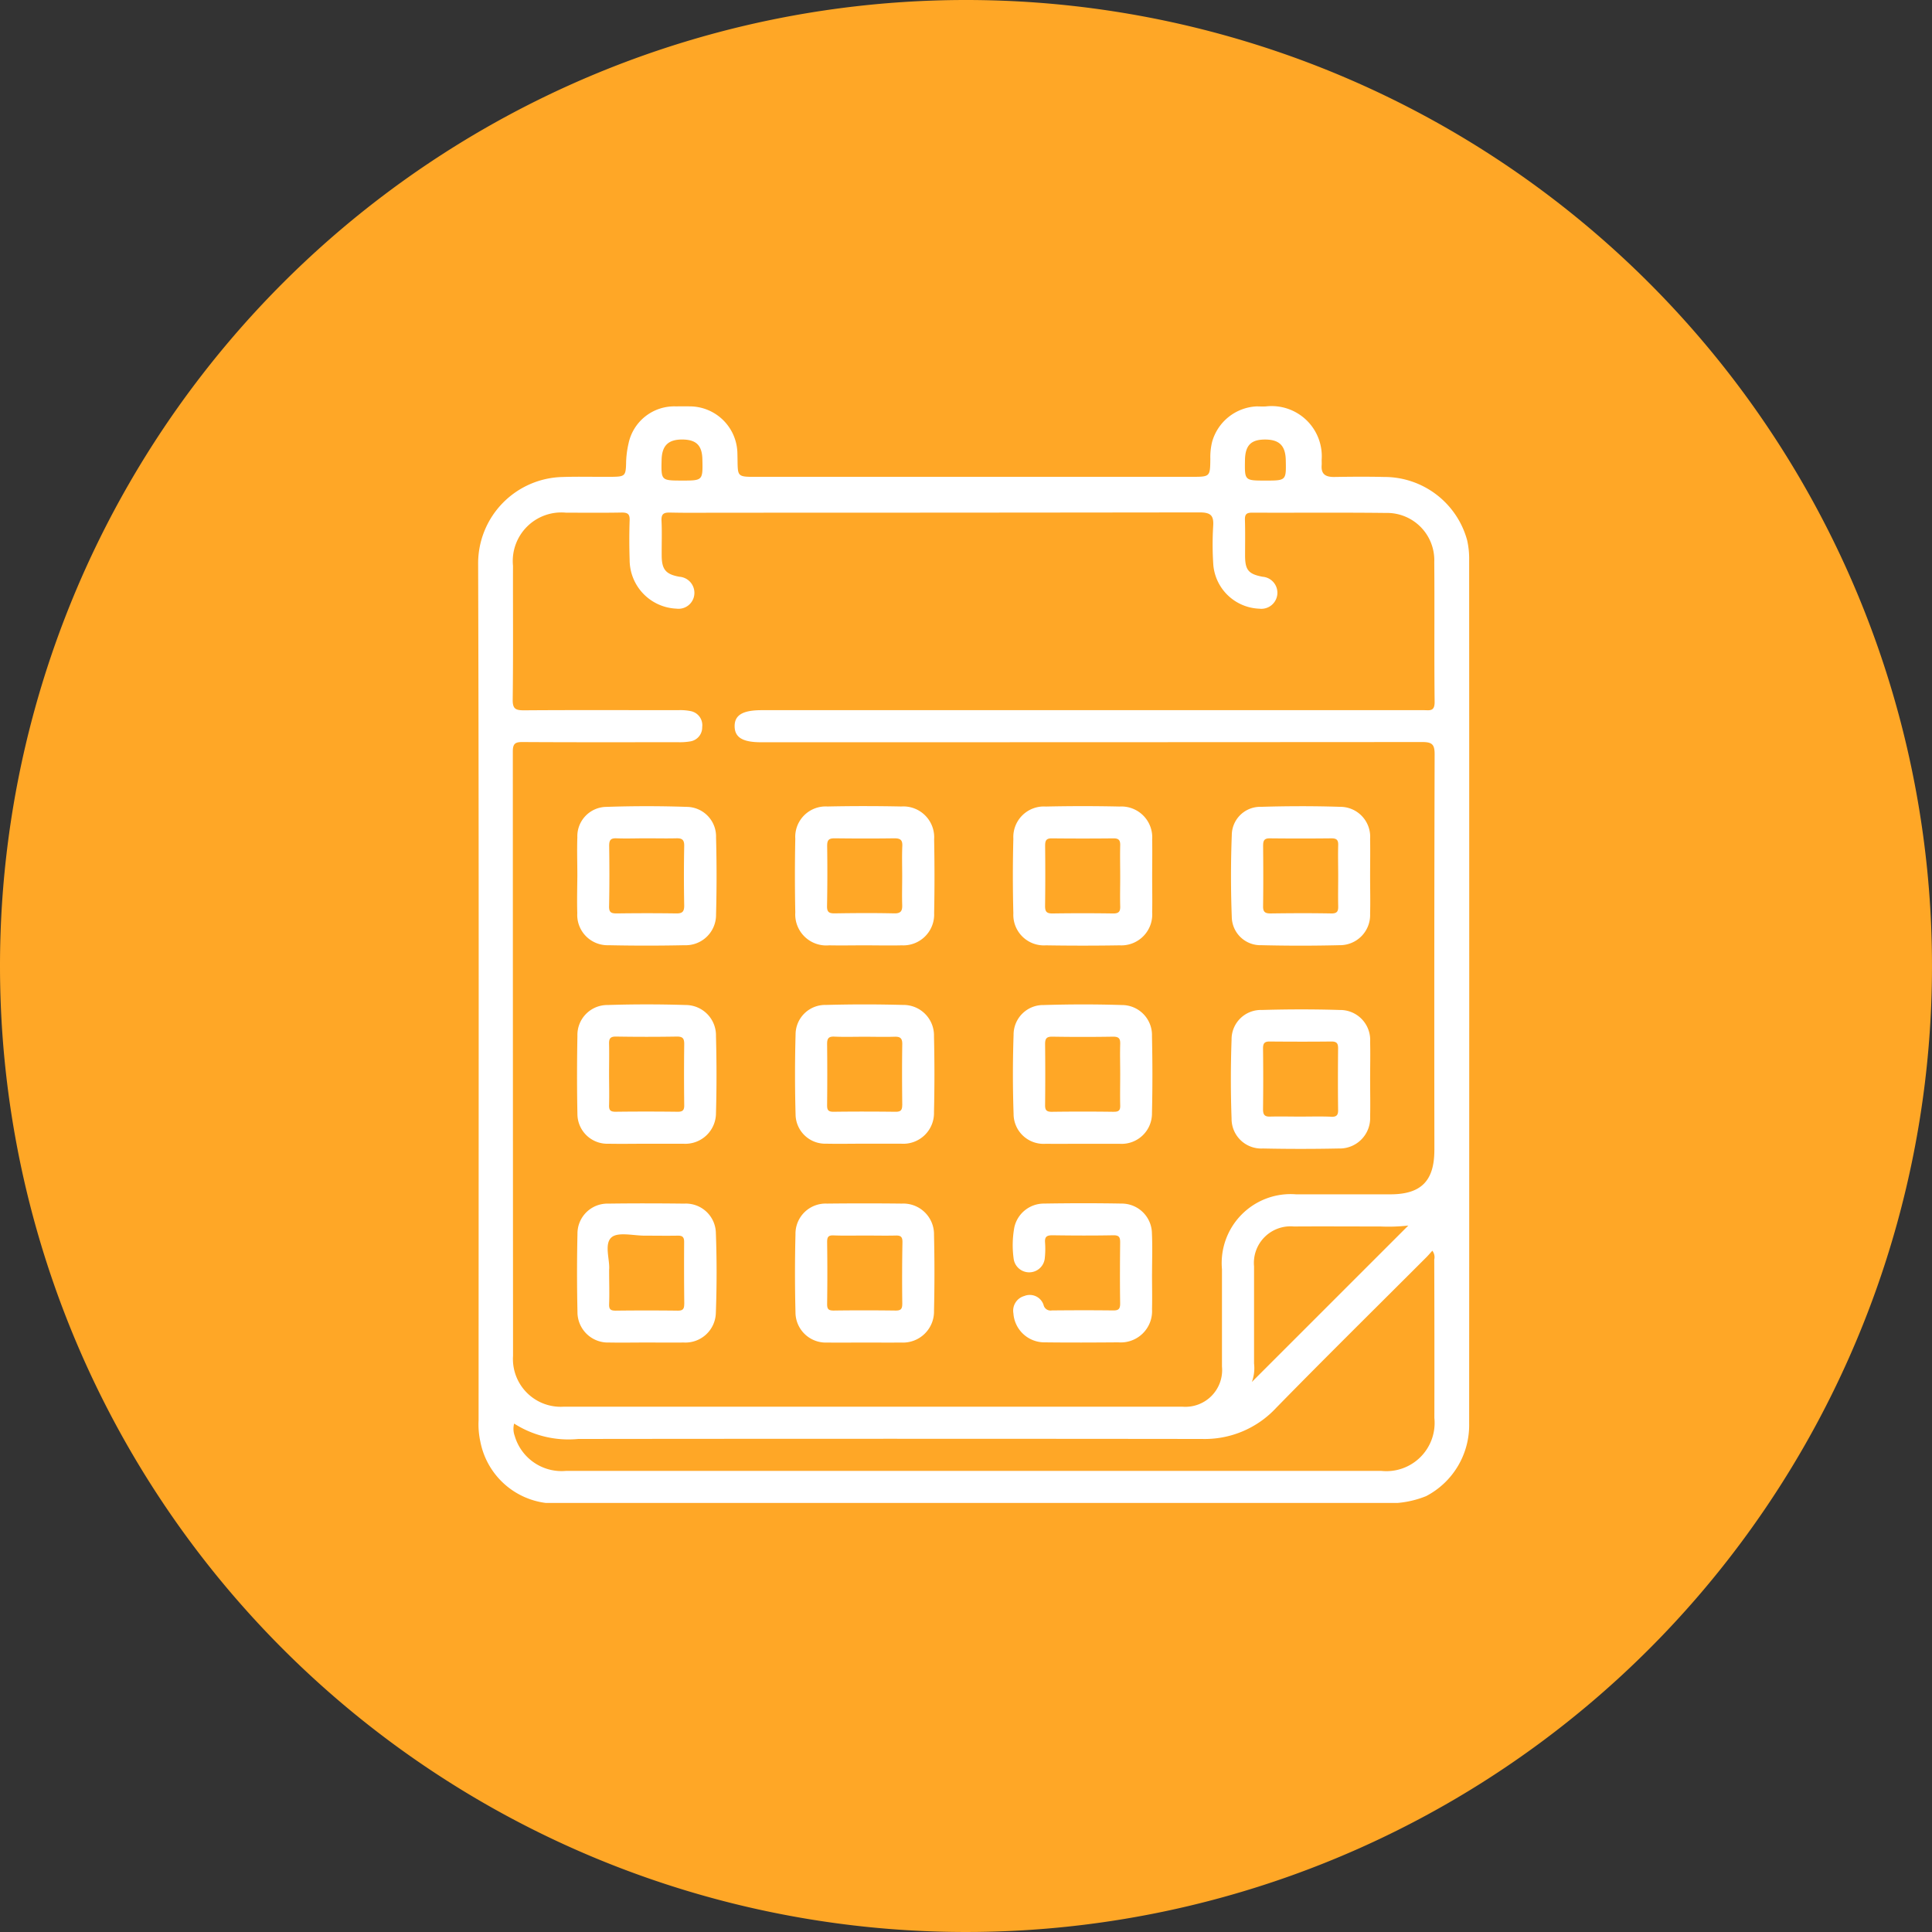 <svg xmlns="http://www.w3.org/2000/svg" width="80.874" height="80.873" viewBox="0 0 80.874 80.873">
  <rect x="0" y="0" width="80.874" height="80.873" fill="#333333" stroke="none"/>
  <g id="Grupo_139960" data-name="Grupo 139960" transform="translate(-651 -1275.081)">
    <path id="Trazado_113533" data-name="Trazado 113533" d="M40.437,0A40.437,40.437,0,1,1,0,40.437,40.437,40.437,0,0,1,40.437,0Z" transform="translate(651 1275.081)" fill="#ffa726"/>
    <g id="Grupo_141980" data-name="Grupo 141980" transform="translate(-1869.751 -2206.005)">
      <path id="Trazado_157084" data-name="Trazado 157084" d="M2582.166,3503.7a3.594,3.594,0,0,0-3.479-2.648c-.7-.017-1.4-.011-2.1,0-.353,0-.539-.121-.511-.493.005-.074,0-.149,0-.224a2.1,2.1,0,0,0-2.329-2.237c-.133.01-.269,0-.4,0a2.036,2.036,0,0,0-1.856,1.483,2.673,2.673,0,0,0-.075.709c-.009.755-.009.755-.78.756h-18c-1.122,0-.986.065-1.017-.973a2,2,0,0,0-2.007-1.976c-.194-.005-.388,0-.582,0a1.955,1.955,0,0,0-1.971,1.565,3.941,3.941,0,0,0-.1.843c-.014.488-.058.532-.55.54-.7.009-1.4-.015-2.1.008a3.617,3.617,0,0,0-3.543,3.625c.037,11.954.019,23.908.019,35.862a3.352,3.352,0,0,0,.073.89A3.2,3.2,0,0,0,2543.6,3544h35.65a4.134,4.134,0,0,0,1.2-.286,3.353,3.353,0,0,0,1.8-3.042q.007-18.066,0-36.131A3.482,3.482,0,0,0,2582.166,3503.7Zm-9.3-3.352c.01-.611.245-.858.823-.863.608-.005.871.25.885.859.019.859.019.859-.855.859S2572.853,3501.2,2572.866,3500.346Zm-24.42-.015c.015-.588.273-.846.85-.849.595,0,.844.239.857.829.02.89.02.89-.863.89C2548.425,3501.2,2548.425,3501.2,2548.446,3500.332Zm32.348,40.109a2.02,2.02,0,0,1-2.223,2.216h-34.124a2.044,2.044,0,0,1-2.149-1.462.863.863,0,0,1-.025-.519,4.227,4.227,0,0,0,2.689.644q13.054-.015,26.108,0a4.079,4.079,0,0,0,3.1-1.3c2.077-2.124,4.193-4.209,6.293-6.31.082-.082.156-.171.246-.27a.441.441,0,0,1,.08.37Q2580.8,3537.126,2580.794,3540.44Zm-7.548-2.271c0-1.358,0-2.716,0-4.073a1.532,1.532,0,0,1,1.666-1.671c1.209-.008,2.417,0,3.626,0a7.442,7.442,0,0,0,1.165-.039l-6.549,6.548A1.672,1.672,0,0,0,2573.247,3538.17Zm7.548-8.949c0,1.3-.554,1.858-1.844,1.859-1.314,0-2.627,0-3.941,0a2.886,2.886,0,0,0-3.106,3.136c0,1.358,0,2.717,0,4.075a1.537,1.537,0,0,1-1.663,1.678q-12.942,0-25.883,0a2,2,0,0,1-2.13-2.129q-.007-12.65-.009-25.3c0-.319.095-.395.4-.393,2.165.013,4.329.008,6.493.006a2.594,2.594,0,0,0,.534-.033.591.591,0,0,0,.5-.6.6.6,0,0,0-.474-.666,2.174,2.174,0,0,0-.533-.041c-2.15,0-4.3-.01-6.448.006-.353,0-.482-.055-.477-.45.024-1.866.008-3.732.012-5.6a2.034,2.034,0,0,1,2.224-2.223c.776,0,1.552.009,2.328-.006.249,0,.339.062.331.321-.019.552-.018,1.1,0,1.657a2.045,2.045,0,0,0,1.959,2.045.664.664,0,0,0,.749-.6.675.675,0,0,0-.624-.735c-.563-.1-.736-.3-.742-.865-.005-.492.016-.986-.008-1.477-.014-.289.091-.351.358-.345.731.017,1.463.006,2.194.006q9.986,0,19.972-.013c.489,0,.6.146.568.593a12.712,12.712,0,0,0,.007,1.611,2.009,2.009,0,0,0,1.929,1.827.672.672,0,1,0,.134-1.337c-.583-.11-.729-.278-.734-.861,0-.508.01-1.016-.006-1.522-.007-.235.07-.3.3-.3,1.866.009,3.732-.011,5.6.012a1.979,1.979,0,0,1,2.026,2.053c.016,1.955-.007,3.911.015,5.866,0,.4-.211.337-.447.337h-27.72c-.8,0-1.144.207-1.135.684.009.462.341.659,1.113.659q13.837,0,27.675-.009c.406,0,.515.1.514.51Q2580.783,3520.937,2580.795,3529.221Z" fill="#fff"/>
      <path id="Trazado_157085" data-name="Trazado 157085" d="M2558.448,3577.369q-1.63-.052-3.263,0a1.253,1.253,0,0,0-1.269,1.291c-.02,1.088-.022,2.177,0,3.264a1.25,1.25,0,0,0,1.3,1.252c.536.01,1.073,0,1.61,0,.507,0,1.013,0,1.52,0a1.285,1.285,0,0,0,1.37-1.287c.031-1.073.028-2.147,0-3.219A1.27,1.27,0,0,0,2558.448,3577.369Zm-.339,4.468c-.865-.01-1.73-.011-2.6,0-.225,0-.275-.078-.268-.283.013-.432,0-.865,0-1.3s.01-.836,0-1.253c-.007-.223.048-.315.295-.311q1.275.021,2.551,0c.246,0,.3.088.3.313q-.016,1.276,0,2.551C2558.392,3581.771,2558.325,3581.84,2558.11,3581.837Z" transform="translate(-8.994 -54.213)" fill="#fff"/>
      <path id="Trazado_157086" data-name="Trazado 157086" d="M2616.2,3577.37c-1.086-.035-2.176-.033-3.263,0a1.239,1.239,0,0,0-1.267,1.247c-.037,1.1-.038,2.206,0,3.307a1.254,1.254,0,0,0,1.346,1.254c.522.006,1.043,0,1.565,0s1.014,0,1.52,0a1.271,1.271,0,0,0,1.362-1.287c.025-1.073.023-2.146,0-3.219A1.258,1.258,0,0,0,2616.2,3577.37Zm-.34,4.469q-1.3-.018-2.595,0c-.22,0-.279-.074-.276-.284q.014-1.275,0-2.55c0-.225.055-.314.3-.311q1.275.021,2.551,0c.25,0,.3.094.293.314-.013.417,0,.835,0,1.253s-.01.865,0,1.3C2616.141,3581.769,2616.083,3581.842,2615.861,3581.838Z" transform="translate(-48.49 -54.213)" fill="#fff"/>
      <path id="Trazado_157087" data-name="Trazado 157087" d="M2587.3,3577.365q-1.608-.044-3.219,0a1.239,1.239,0,0,0-1.275,1.236q-.046,1.674,0,3.352a1.24,1.24,0,0,0,1.282,1.22c.537.011,1.073,0,1.61,0,.507,0,1.014,0,1.521,0a1.285,1.285,0,0,0,1.381-1.319q.037-1.586,0-3.174A1.277,1.277,0,0,0,2587.3,3577.365Zm-.03,4.193c0,.218-.069.281-.282.279-.865-.01-1.73-.012-2.595,0-.232,0-.269-.085-.267-.286q.014-1.275,0-2.551c0-.227.056-.319.3-.309.417.019.835.005,1.253.005s.835.012,1.253,0c.24-.01.345.046.34.315C2587.259,3579.858,2587.262,3580.708,2587.272,3581.558Z" transform="translate(-28.752 -54.212)" fill="#fff"/>
      <path id="Trazado_157088" data-name="Trazado 157088" d="M2553.915,3555.564a1.27,1.27,0,0,0,1.312,1.34q1.586.034,3.174,0a1.27,1.27,0,0,0,1.323-1.289q.043-1.608,0-3.219a1.239,1.239,0,0,0-1.229-1.283c-1.116-.038-2.235-.038-3.352,0a1.231,1.231,0,0,0-1.225,1.278c-.019.535,0,1.073,0,1.609h0C2553.913,3554.521,2553.9,3555.043,2553.915,3555.564Zm1.335-2.829c0-.233.068-.315.3-.306.417.016.834,0,1.25,0s.834.01,1.25,0c.239-.008.346.047.341.318q-.024,1.25,0,2.5c0,.261-.086.329-.334.326-.834-.012-1.667-.011-2.5,0-.222,0-.315-.046-.311-.292C2555.264,3554.433,2555.262,3553.584,2555.25,3552.736Z" transform="translate(-8.999 -36.251)" fill="#fff"/>
      <path id="Trazado_157089" data-name="Trazado 157089" d="M2584.2,3556.9c.492.01.984,0,1.475,0,.522,0,1.044.013,1.565,0a1.291,1.291,0,0,0,1.355-1.351c.021-1.028.019-2.057,0-3.085a1.291,1.291,0,0,0-1.377-1.376c-1.028-.021-2.057-.022-3.085,0a1.274,1.274,0,0,0-1.35,1.35q-.031,1.542,0,3.085A1.3,1.3,0,0,0,2584.2,3556.9Zm-.082-4.18c0-.24.083-.3.311-.3.833.01,1.667.012,2.5,0,.247,0,.346.063.334.324-.019.416-.005.833-.005,1.25,0,.4-.012.8,0,1.2.01.254-.042.375-.337.368-.833-.019-1.666-.013-2.5,0-.228,0-.312-.058-.309-.3Q2584.136,3553.995,2584.117,3552.722Z" transform="translate(-28.741 -36.242)" fill="#fff"/>
      <path id="Trazado_157090" data-name="Trazado 157090" d="M2613.016,3556.9q1.542.025,3.085,0a1.294,1.294,0,0,0,1.362-1.386c.011-.491,0-.984,0-1.475,0-.522.01-1.043,0-1.565a1.291,1.291,0,0,0-1.365-1.384q-1.542-.034-3.084,0a1.279,1.279,0,0,0-1.362,1.343q-.04,1.564,0,3.129A1.28,1.28,0,0,0,2613.016,3556.9Zm-.033-4.189c0-.207.058-.291.277-.289q1.294.014,2.589,0c.221,0,.281.085.276.29-.011.446,0,.893,0,1.339,0,.4-.011.8,0,1.205.009.227-.055.313-.3.31q-1.273-.019-2.545,0c-.239,0-.3-.082-.3-.31C2612.992,3554.406,2612.991,3553.558,2612.982,3552.71Z" transform="translate(-48.482 -36.242)" fill="#fff"/>
      <path id="Trazado_157091" data-name="Trazado 157091" d="M2641.811,3556.9q1.631.04,3.263,0a1.264,1.264,0,0,0,1.284-1.32c.014-.521,0-1.043,0-1.564s.01-1.043,0-1.565a1.252,1.252,0,0,0-1.257-1.343c-1.1-.036-2.205-.033-3.307,0a1.191,1.191,0,0,0-1.226,1.182c-.044,1.145-.044,2.294,0,3.439A1.2,1.2,0,0,0,2641.811,3556.9Zm.069-4.173c0-.2.045-.3.27-.3q1.3.014,2.591,0c.214,0,.288.069.281.282-.012.431,0,.863,0,1.295s-.009.834,0,1.25c.006.215-.032.321-.286.317-.848-.015-1.7-.012-2.546,0-.227,0-.315-.06-.312-.3C2641.89,3554.42,2641.887,3553.571,2641.879,3552.722Z" transform="translate(-68.254 -36.248)" fill="#fff"/>
      <path id="Trazado_157092" data-name="Trazado 157092" d="M2646.342,3579.361a1.254,1.254,0,0,0-1.269-1.333c-1.087-.034-2.176-.032-3.263,0a1.227,1.227,0,0,0-1.268,1.242c-.039,1.1-.04,2.206,0,3.307a1.242,1.242,0,0,0,1.309,1.249q1.586.033,3.174,0a1.274,1.274,0,0,0,1.317-1.336c.012-.521,0-1.043,0-1.565S2646.355,3579.882,2646.342,3579.361Zm-1.633,3.135c-.431-.018-.863-.005-1.3-.005s-.834-.011-1.25,0c-.239.009-.3-.083-.3-.312q.016-1.273,0-2.546c0-.213.067-.288.281-.285.863.008,1.727.009,2.59,0,.225,0,.273.091.271.292-.008.848-.01,1.7,0,2.546C2645.01,3582.418,2644.952,3582.506,2644.709,3582.5Z" transform="translate(-68.237 -54.664)" fill="#fff"/>
      <path id="Trazado_157093" data-name="Trazado 157093" d="M2558.387,3603.7c-1.059-.012-2.117-.015-3.176,0a1.254,1.254,0,0,0-1.293,1.262q-.036,1.632,0,3.265a1.273,1.273,0,0,0,1.318,1.287c.522.01,1.044,0,1.566,0s1.044.007,1.566,0a1.274,1.274,0,0,0,1.342-1.222c.042-1.131.043-2.267,0-3.4A1.256,1.256,0,0,0,2558.387,3603.7Zm0,4.2c0,.212-.059.283-.276.28q-1.3-.016-2.591,0c-.213,0-.285-.052-.277-.273.017-.446,0-.893,0-1.438.039-.4-.215-1.07.093-1.351.273-.248.933-.072,1.422-.077.446,0,.894.008,1.34,0,.207-.006.288.048.285.272C2558.378,3606.166,2558.379,3607.03,2558.389,3607.894Z" transform="translate(-8.994 -72.23)" fill="#fff"/>
      <path id="Trazado_157094" data-name="Trazado 157094" d="M2587.246,3603.7q-1.565-.018-3.131,0a1.262,1.262,0,0,0-1.32,1.284q-.041,1.631,0,3.264a1.269,1.269,0,0,0,1.337,1.268c.506.009,1.014,0,1.521,0s1.043.006,1.565,0a1.3,1.3,0,0,0,1.376-1.332q.036-1.587,0-3.175A1.285,1.285,0,0,0,2587.246,3603.7Zm.019,4.2c0,.216-.065.279-.28.277-.864-.011-1.728-.012-2.591,0-.219,0-.276-.062-.274-.277q.018-1.3,0-2.591c0-.212.05-.287.272-.278.431.018.864.006,1.3.006s.865.01,1.3,0c.213-.007.283.058.281.276Q2587.249,3606.6,2587.266,3607.9Z" transform="translate(-28.745 -72.231)" fill="#fff"/>
      <path id="Trazado_157095" data-name="Trazado 157095" d="M2617.448,3606.646c0-.567.021-1.134-.005-1.7a1.264,1.264,0,0,0-1.266-1.249c-1.088-.02-2.177-.017-3.265,0a1.268,1.268,0,0,0-1.227.987,4.116,4.116,0,0,0-.028,1.336.656.656,0,0,0,1.3-.026,3.72,3.72,0,0,0,.012-.67c-.019-.244.08-.3.307-.3.85.012,1.7.016,2.55,0,.254-.005.289.094.287.309-.009.85-.013,1.7,0,2.55,0,.248-.089.29-.308.287-.85-.01-1.7-.008-2.549,0a.3.3,0,0,1-.35-.234.608.608,0,0,0-.806-.37.637.637,0,0,0-.455.729,1.3,1.3,0,0,0,1.308,1.211c1.029.013,2.058.008,3.086,0a1.31,1.31,0,0,0,1.408-1.389c.012-.492,0-.984,0-1.476Z" transform="translate(-48.472 -72.229)" fill="#fff"/>
    </g>
  </g>
</svg>

